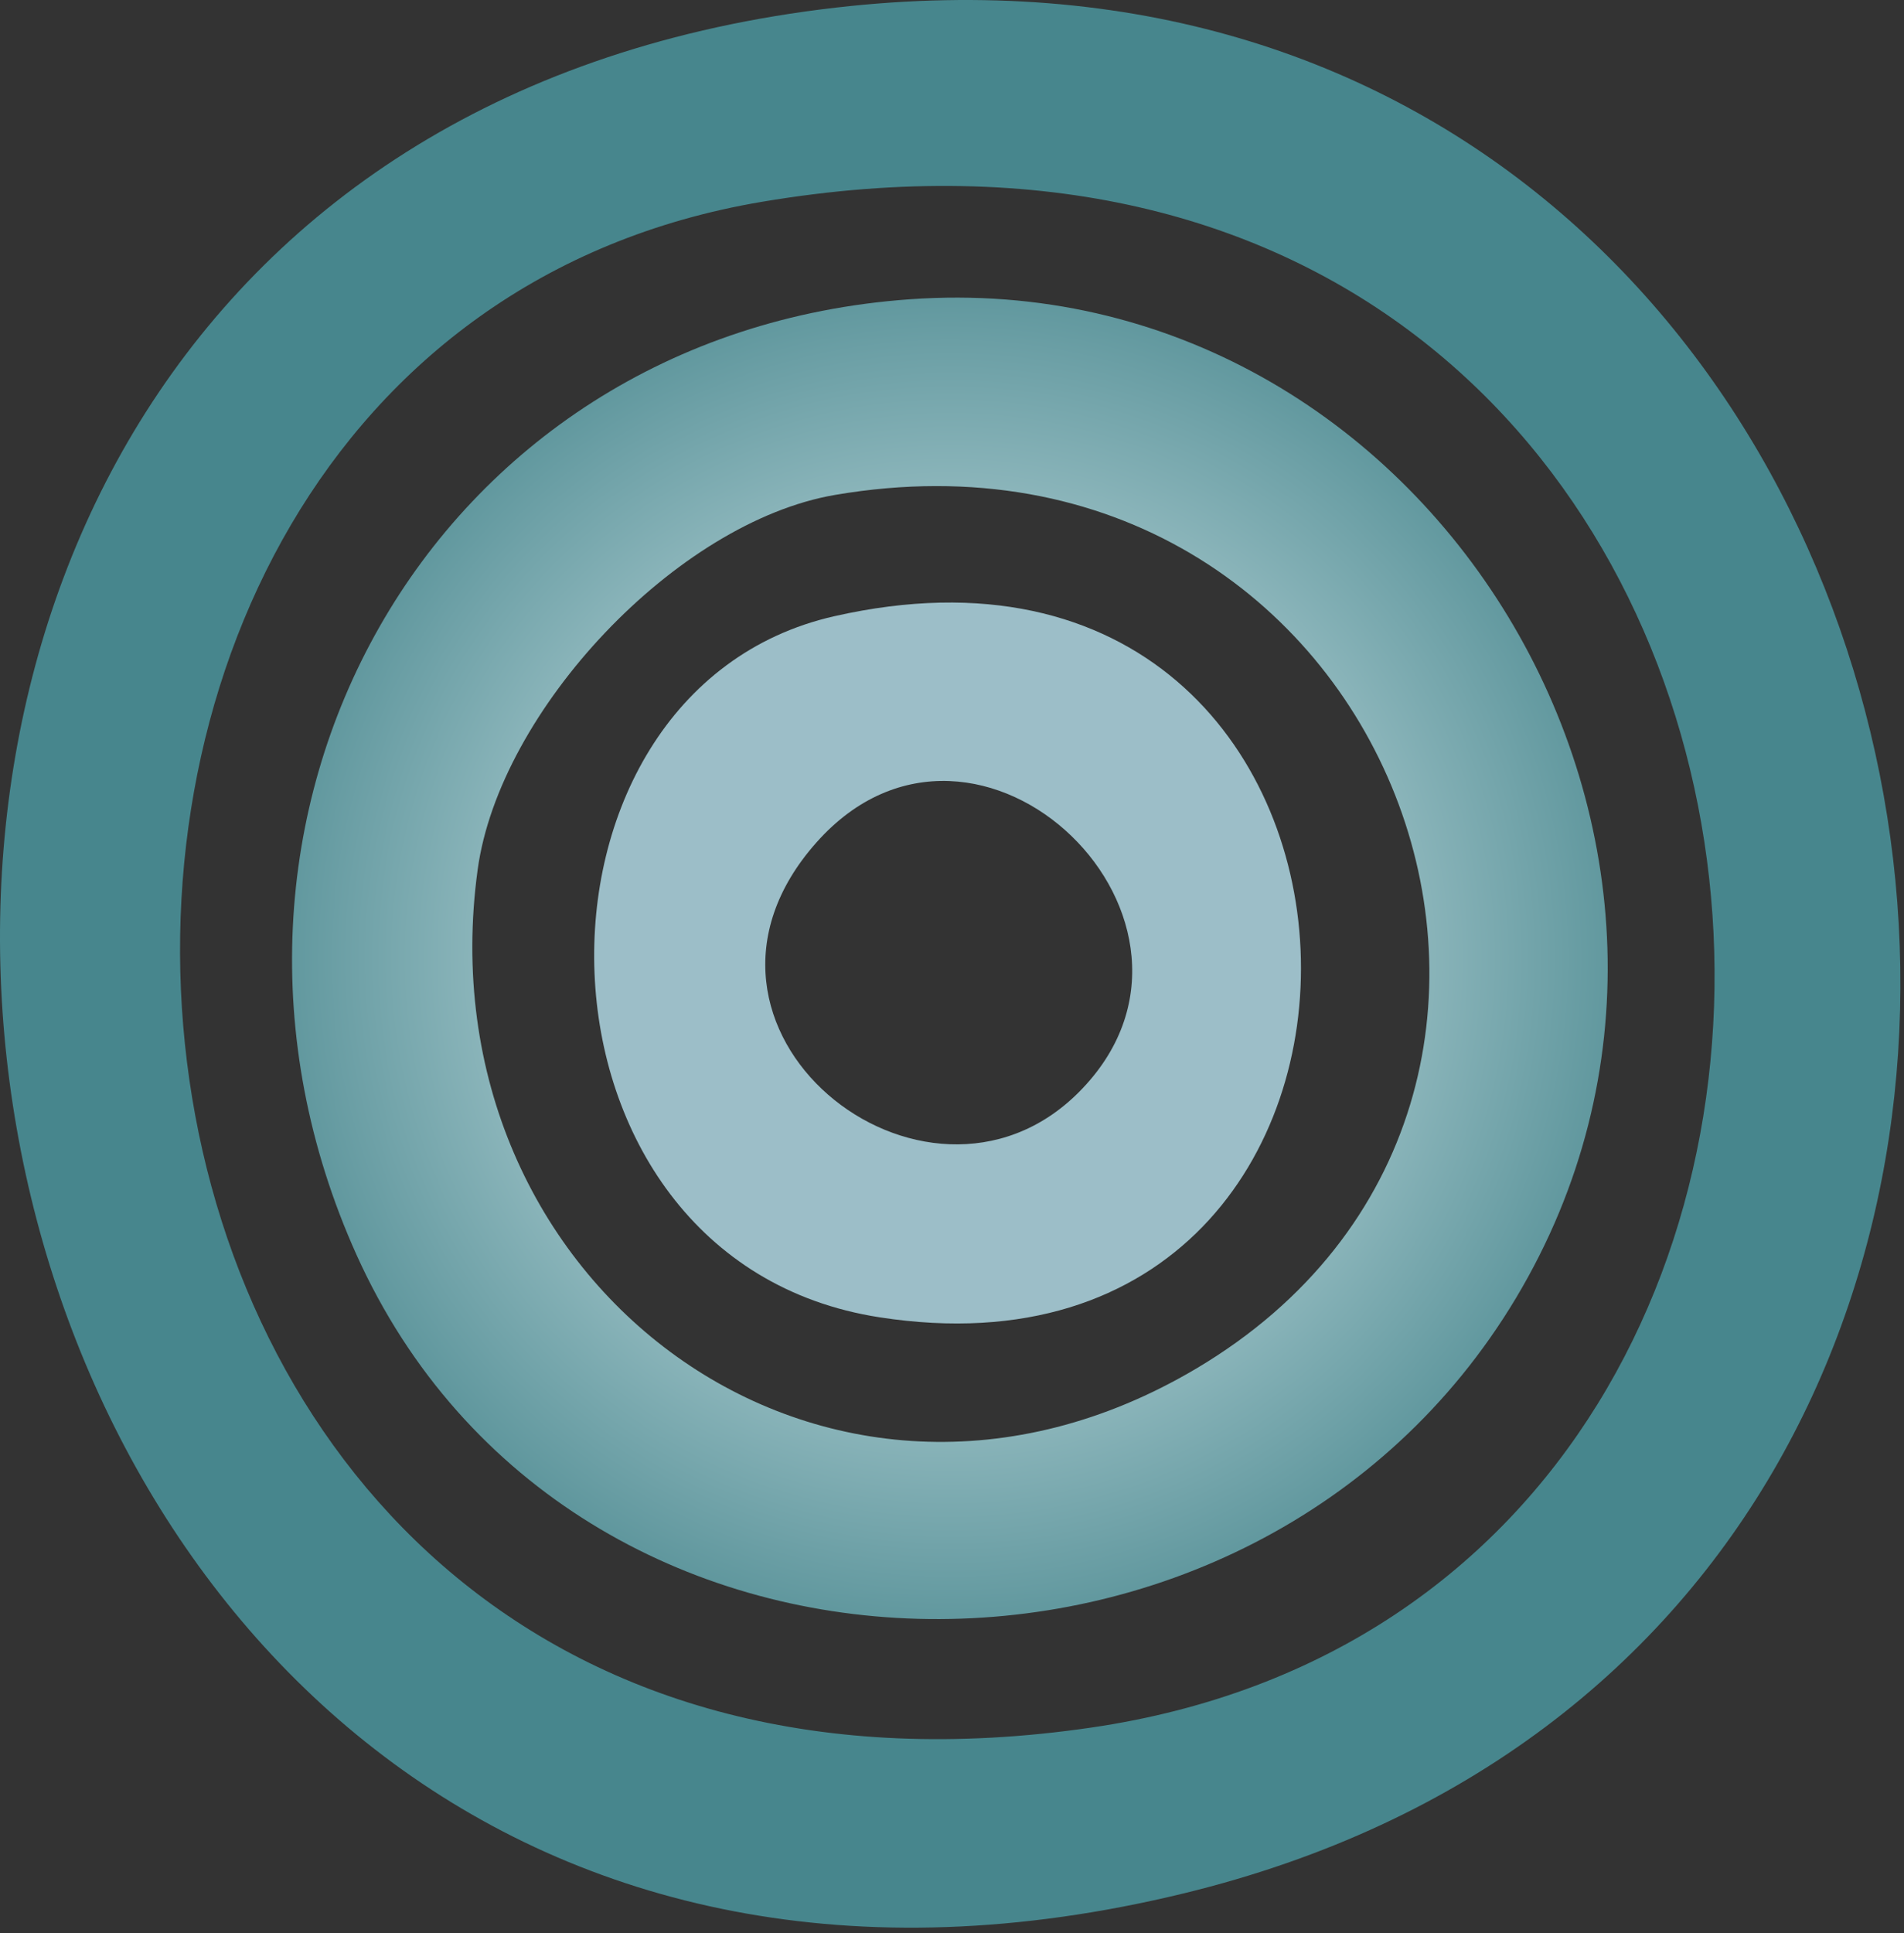 <svg width="269" height="273" viewBox="0 0 269 273" fill="none" xmlns="http://www.w3.org/2000/svg">
<rect x="0" y="0" width="269" height="273" fill="#333333" stroke="none"/>
<path d="M118.119 1.071C285.999 -18.189 328.539 228.151 167.259 267.381C-20.181 312.981 -68.651 22.501 118.119 1.071ZM107.639 28.501C-15.911 49.321 -0.021 266.491 154.179 243.971C287.849 224.441 266.979 1.651 107.639 28.501Z" fill="#47868D"/>
<path d="M128.579 42.262C201.989 37.062 252.029 120.102 214.179 183.312C177.119 245.212 80.579 244.252 50.369 177.202C22.759 115.912 60.519 47.082 128.569 42.262H128.579ZM117.979 69.892C95.599 73.712 70.579 100.302 67.489 122.782C59.449 181.272 116.699 224.262 168.989 193.282C233.299 155.182 196.649 56.462 117.979 69.892Z" fill="url(#paint0_radial_430_245)"/>
<path d="M117.878 87.022C202.728 67.802 206.548 198.762 124.268 186.032C72.138 177.972 71.138 97.612 117.878 87.022ZM152.388 154.272C176.228 130.432 138.178 93.302 115.358 118.962C92.018 145.212 130.708 175.952 152.388 154.272Z" fill="#9CBEC8"/>
<defs>
<radialGradient id="paint0_radial_430_245" cx="0" cy="0" r="1" gradientUnits="userSpaceOnUse" gradientTransform="translate(134.2 135.339) rotate(90.041) scale(110.161 109.723)">
<stop stop-color="#F2FCFF"/>
<stop offset="1" stop-color="#47868D"/>
</radialGradient>
</defs>
</svg>
